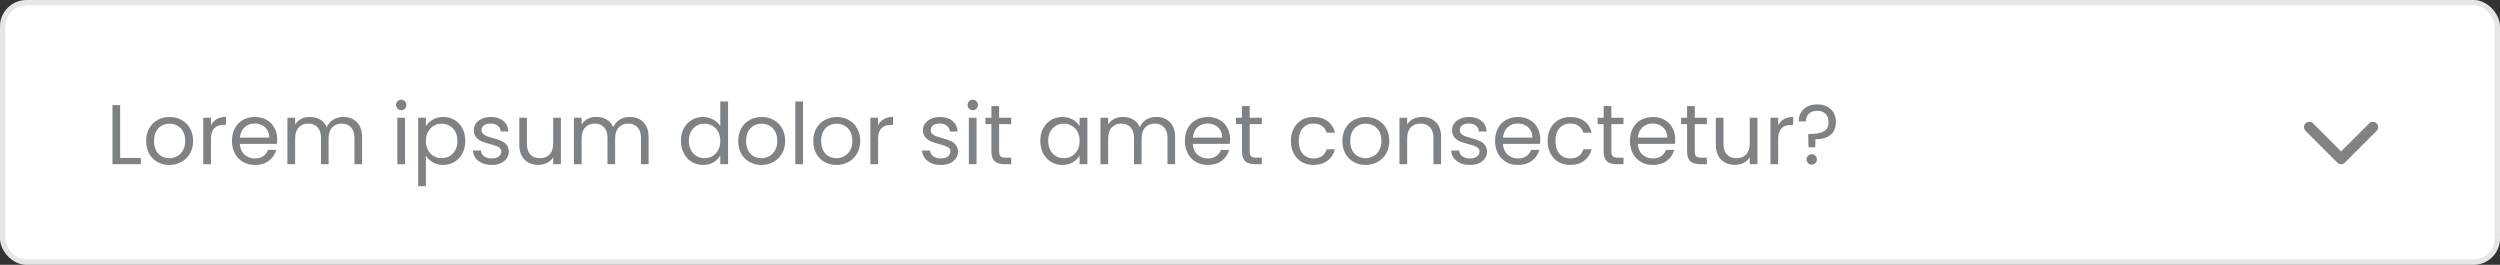 <svg width="472" height="50" viewBox="0 0 472 50" fill="none" xmlns="http://www.w3.org/2000/svg">
<rect x="0" y="0" width="472" height="50" fill="#333333" stroke="none"/>
<rect width="472" height="50" rx="5" fill="white"/>
<rect x="0.5" y="0.5" width="471" height="49" rx="4.5" stroke="#01070D" stroke-opacity="0.1"/>
<path opacity="0.5" d="M22.688 29.816H26.592V31H21.232V19.848H22.688V29.816ZM31.962 31.144C31.141 31.144 30.394 30.957 29.722 30.584C29.061 30.211 28.538 29.683 28.154 29C27.781 28.307 27.594 27.507 27.594 26.6C27.594 25.704 27.786 24.915 28.17 24.232C28.565 23.539 29.098 23.011 29.77 22.648C30.442 22.275 31.194 22.088 32.026 22.088C32.858 22.088 33.61 22.275 34.282 22.648C34.954 23.011 35.482 23.533 35.866 24.216C36.261 24.899 36.458 25.693 36.458 26.6C36.458 27.507 36.256 28.307 35.85 29C35.456 29.683 34.917 30.211 34.234 30.584C33.552 30.957 32.794 31.144 31.962 31.144ZM31.962 29.864C32.485 29.864 32.976 29.741 33.434 29.496C33.893 29.251 34.261 28.883 34.538 28.392C34.826 27.901 34.97 27.304 34.97 26.6C34.97 25.896 34.832 25.299 34.554 24.808C34.277 24.317 33.914 23.955 33.466 23.72C33.018 23.475 32.533 23.352 32.01 23.352C31.477 23.352 30.986 23.475 30.538 23.72C30.101 23.955 29.749 24.317 29.482 24.808C29.216 25.299 29.082 25.896 29.082 26.6C29.082 27.315 29.21 27.917 29.466 28.408C29.733 28.899 30.085 29.267 30.522 29.512C30.96 29.747 31.44 29.864 31.962 29.864ZM39.829 23.656C40.085 23.155 40.447 22.765 40.917 22.488C41.397 22.211 41.978 22.072 42.661 22.072V23.576H42.277C40.645 23.576 39.829 24.461 39.829 26.232V31H38.373V22.232H39.829V23.656ZM52.341 26.28C52.341 26.557 52.325 26.851 52.293 27.16H45.285C45.339 28.024 45.632 28.701 46.165 29.192C46.709 29.672 47.365 29.912 48.133 29.912C48.763 29.912 49.285 29.768 49.701 29.48C50.128 29.181 50.427 28.787 50.597 28.296H52.165C51.931 29.139 51.461 29.827 50.757 30.36C50.053 30.883 49.179 31.144 48.133 31.144C47.301 31.144 46.555 30.957 45.893 30.584C45.243 30.211 44.731 29.683 44.357 29C43.984 28.307 43.797 27.507 43.797 26.6C43.797 25.693 43.979 24.899 44.341 24.216C44.704 23.533 45.211 23.011 45.861 22.648C46.523 22.275 47.28 22.088 48.133 22.088C48.965 22.088 49.701 22.269 50.341 22.632C50.981 22.995 51.472 23.496 51.813 24.136C52.165 24.765 52.341 25.48 52.341 26.28ZM50.837 25.976C50.837 25.421 50.715 24.947 50.469 24.552C50.224 24.147 49.888 23.843 49.461 23.64C49.045 23.427 48.581 23.32 48.069 23.32C47.333 23.32 46.704 23.555 46.181 24.024C45.669 24.493 45.376 25.144 45.301 25.976H50.837ZM64.807 22.072C65.49 22.072 66.098 22.216 66.631 22.504C67.165 22.781 67.586 23.203 67.895 23.768C68.205 24.333 68.359 25.021 68.359 25.832V31H66.919V26.04C66.919 25.165 66.701 24.499 66.263 24.04C65.837 23.571 65.255 23.336 64.519 23.336C63.762 23.336 63.159 23.581 62.711 24.072C62.263 24.552 62.039 25.251 62.039 26.168V31H60.599V26.04C60.599 25.165 60.381 24.499 59.943 24.04C59.517 23.571 58.935 23.336 58.199 23.336C57.442 23.336 56.839 23.581 56.391 24.072C55.943 24.552 55.719 25.251 55.719 26.168V31H54.263V22.232H55.719V23.496C56.007 23.037 56.391 22.685 56.871 22.44C57.362 22.195 57.901 22.072 58.487 22.072C59.223 22.072 59.874 22.237 60.439 22.568C61.005 22.899 61.426 23.384 61.703 24.024C61.949 23.405 62.354 22.925 62.919 22.584C63.485 22.243 64.114 22.072 64.807 22.072ZM75.765 20.808C75.488 20.808 75.253 20.712 75.061 20.52C74.869 20.328 74.773 20.093 74.773 19.816C74.773 19.539 74.869 19.304 75.061 19.112C75.253 18.92 75.488 18.824 75.765 18.824C76.032 18.824 76.256 18.92 76.437 19.112C76.629 19.304 76.725 19.539 76.725 19.816C76.725 20.093 76.629 20.328 76.437 20.52C76.256 20.712 76.032 20.808 75.765 20.808ZM76.469 22.232V31H75.013V22.232H76.469ZM80.407 23.848C80.695 23.347 81.121 22.931 81.687 22.6C82.263 22.259 82.929 22.088 83.687 22.088C84.465 22.088 85.169 22.275 85.799 22.648C86.439 23.021 86.94 23.549 87.303 24.232C87.665 24.904 87.847 25.688 87.847 26.584C87.847 27.469 87.665 28.259 87.303 28.952C86.94 29.645 86.439 30.184 85.799 30.568C85.169 30.952 84.465 31.144 83.687 31.144C82.94 31.144 82.279 30.979 81.703 30.648C81.137 30.307 80.705 29.885 80.407 29.384V35.16H78.951V22.232H80.407V23.848ZM86.359 26.584C86.359 25.923 86.225 25.347 85.959 24.856C85.692 24.365 85.329 23.992 84.871 23.736C84.423 23.48 83.927 23.352 83.383 23.352C82.849 23.352 82.353 23.485 81.895 23.752C81.447 24.008 81.084 24.387 80.807 24.888C80.54 25.379 80.407 25.949 80.407 26.6C80.407 27.261 80.54 27.843 80.807 28.344C81.084 28.835 81.447 29.213 81.895 29.48C82.353 29.736 82.849 29.864 83.383 29.864C83.927 29.864 84.423 29.736 84.871 29.48C85.329 29.213 85.692 28.835 85.959 28.344C86.225 27.843 86.359 27.256 86.359 26.584ZM92.867 31.144C92.195 31.144 91.593 31.032 91.059 30.808C90.526 30.573 90.105 30.253 89.795 29.848C89.486 29.432 89.315 28.957 89.283 28.424H90.787C90.83 28.861 91.033 29.219 91.395 29.496C91.769 29.773 92.254 29.912 92.851 29.912C93.406 29.912 93.843 29.789 94.163 29.544C94.483 29.299 94.643 28.989 94.643 28.616C94.643 28.232 94.473 27.949 94.131 27.768C93.79 27.576 93.262 27.389 92.547 27.208C91.897 27.037 91.363 26.867 90.947 26.696C90.542 26.515 90.19 26.253 89.891 25.912C89.603 25.56 89.459 25.101 89.459 24.536C89.459 24.088 89.593 23.677 89.859 23.304C90.126 22.931 90.505 22.637 90.995 22.424C91.486 22.2 92.046 22.088 92.675 22.088C93.646 22.088 94.43 22.333 95.027 22.824C95.625 23.315 95.945 23.987 95.987 24.84H94.531C94.499 24.381 94.313 24.013 93.971 23.736C93.641 23.459 93.193 23.32 92.627 23.32C92.105 23.32 91.689 23.432 91.379 23.656C91.07 23.88 90.915 24.173 90.915 24.536C90.915 24.824 91.006 25.064 91.187 25.256C91.379 25.437 91.614 25.587 91.891 25.704C92.179 25.811 92.574 25.933 93.075 26.072C93.705 26.243 94.217 26.413 94.611 26.584C95.006 26.744 95.342 26.989 95.619 27.32C95.907 27.651 96.057 28.083 96.067 28.616C96.067 29.096 95.934 29.528 95.667 29.912C95.401 30.296 95.022 30.6 94.531 30.824C94.051 31.037 93.497 31.144 92.867 31.144ZM105.899 22.232V31H104.443V29.704C104.165 30.152 103.776 30.504 103.275 30.76C102.784 31.005 102.24 31.128 101.643 31.128C100.96 31.128 100.347 30.989 99.803 30.712C99.259 30.424 98.827 29.997 98.507 29.432C98.197 28.867 98.043 28.179 98.043 27.368V22.232H99.483V27.176C99.483 28.04 99.701 28.707 100.139 29.176C100.576 29.635 101.173 29.864 101.931 29.864C102.709 29.864 103.323 29.624 103.771 29.144C104.219 28.664 104.443 27.965 104.443 27.048V22.232H105.899ZM118.901 22.072C119.584 22.072 120.192 22.216 120.725 22.504C121.258 22.781 121.68 23.203 121.989 23.768C122.298 24.333 122.453 25.021 122.453 25.832V31H121.013V26.04C121.013 25.165 120.794 24.499 120.357 24.04C119.93 23.571 119.349 23.336 118.613 23.336C117.856 23.336 117.253 23.581 116.805 24.072C116.357 24.552 116.133 25.251 116.133 26.168V31H114.693V26.04C114.693 25.165 114.474 24.499 114.037 24.04C113.61 23.571 113.029 23.336 112.293 23.336C111.536 23.336 110.933 23.581 110.485 24.072C110.037 24.552 109.813 25.251 109.813 26.168V31H108.357V22.232H109.813V23.496C110.101 23.037 110.485 22.685 110.965 22.44C111.456 22.195 111.994 22.072 112.581 22.072C113.317 22.072 113.968 22.237 114.533 22.568C115.098 22.899 115.52 23.384 115.797 24.024C116.042 23.405 116.448 22.925 117.013 22.584C117.578 22.243 118.208 22.072 118.901 22.072ZM128.563 26.584C128.563 25.688 128.744 24.904 129.107 24.232C129.47 23.549 129.966 23.021 130.595 22.648C131.235 22.275 131.95 22.088 132.739 22.088C133.422 22.088 134.056 22.248 134.643 22.568C135.23 22.877 135.678 23.288 135.987 23.8V19.16H137.459V31H135.987V29.352C135.699 29.875 135.272 30.307 134.707 30.648C134.142 30.979 133.48 31.144 132.723 31.144C131.944 31.144 131.235 30.952 130.595 30.568C129.966 30.184 129.47 29.645 129.107 28.952C128.744 28.259 128.563 27.469 128.563 26.584ZM135.987 26.6C135.987 25.939 135.854 25.363 135.587 24.872C135.32 24.381 134.958 24.008 134.499 23.752C134.051 23.485 133.555 23.352 133.011 23.352C132.467 23.352 131.971 23.48 131.523 23.736C131.075 23.992 130.718 24.365 130.451 24.856C130.184 25.347 130.051 25.923 130.051 26.584C130.051 27.256 130.184 27.843 130.451 28.344C130.718 28.835 131.075 29.213 131.523 29.48C131.971 29.736 132.467 29.864 133.011 29.864C133.555 29.864 134.051 29.736 134.499 29.48C134.958 29.213 135.32 28.835 135.587 28.344C135.854 27.843 135.987 27.261 135.987 26.6ZM143.744 31.144C142.922 31.144 142.176 30.957 141.504 30.584C140.842 30.211 140.32 29.683 139.936 29C139.562 28.307 139.376 27.507 139.376 26.6C139.376 25.704 139.568 24.915 139.952 24.232C140.346 23.539 140.88 23.011 141.552 22.648C142.224 22.275 142.976 22.088 143.808 22.088C144.64 22.088 145.392 22.275 146.064 22.648C146.736 23.011 147.264 23.533 147.648 24.216C148.042 24.899 148.24 25.693 148.24 26.6C148.24 27.507 148.037 28.307 147.632 29C147.237 29.683 146.698 30.211 146.016 30.584C145.333 30.957 144.576 31.144 143.744 31.144ZM143.744 29.864C144.266 29.864 144.757 29.741 145.216 29.496C145.674 29.251 146.042 28.883 146.32 28.392C146.608 27.901 146.752 27.304 146.752 26.6C146.752 25.896 146.613 25.299 146.336 24.808C146.058 24.317 145.696 23.955 145.248 23.72C144.8 23.475 144.314 23.352 143.792 23.352C143.258 23.352 142.768 23.475 142.32 23.72C141.882 23.955 141.53 24.317 141.264 24.808C140.997 25.299 140.864 25.896 140.864 26.6C140.864 27.315 140.992 27.917 141.248 28.408C141.514 28.899 141.866 29.267 142.304 29.512C142.741 29.747 143.221 29.864 143.744 29.864ZM151.61 19.16V31H150.154V19.16H151.61ZM157.915 31.144C157.094 31.144 156.347 30.957 155.675 30.584C155.014 30.211 154.491 29.683 154.107 29C153.734 28.307 153.547 27.507 153.547 26.6C153.547 25.704 153.739 24.915 154.123 24.232C154.518 23.539 155.051 23.011 155.723 22.648C156.395 22.275 157.147 22.088 157.979 22.088C158.811 22.088 159.563 22.275 160.235 22.648C160.907 23.011 161.435 23.533 161.819 24.216C162.214 24.899 162.411 25.693 162.411 26.6C162.411 27.507 162.209 28.307 161.803 29C161.409 29.683 160.87 30.211 160.187 30.584C159.505 30.957 158.747 31.144 157.915 31.144ZM157.915 29.864C158.438 29.864 158.929 29.741 159.387 29.496C159.846 29.251 160.214 28.883 160.491 28.392C160.779 27.901 160.923 27.304 160.923 26.6C160.923 25.896 160.785 25.299 160.507 24.808C160.23 24.317 159.867 23.955 159.419 23.72C158.971 23.475 158.486 23.352 157.963 23.352C157.43 23.352 156.939 23.475 156.491 23.72C156.054 23.955 155.702 24.317 155.435 24.808C155.169 25.299 155.035 25.896 155.035 26.6C155.035 27.315 155.163 27.917 155.419 28.408C155.686 28.899 156.038 29.267 156.475 29.512C156.913 29.747 157.393 29.864 157.915 29.864ZM165.782 23.656C166.038 23.155 166.4 22.765 166.87 22.488C167.35 22.211 167.931 22.072 168.614 22.072V23.576H168.23C166.598 23.576 165.782 24.461 165.782 26.232V31H164.326V22.232H165.782V23.656ZM177.664 31.144C176.992 31.144 176.389 31.032 175.856 30.808C175.323 30.573 174.901 30.253 174.592 29.848C174.283 29.432 174.112 28.957 174.08 28.424H175.584C175.627 28.861 175.829 29.219 176.192 29.496C176.565 29.773 177.051 29.912 177.648 29.912C178.203 29.912 178.64 29.789 178.96 29.544C179.28 29.299 179.44 28.989 179.44 28.616C179.44 28.232 179.269 27.949 178.928 27.768C178.587 27.576 178.059 27.389 177.344 27.208C176.693 27.037 176.16 26.867 175.744 26.696C175.339 26.515 174.987 26.253 174.688 25.912C174.4 25.56 174.256 25.101 174.256 24.536C174.256 24.088 174.389 23.677 174.656 23.304C174.923 22.931 175.301 22.637 175.792 22.424C176.283 22.2 176.843 22.088 177.472 22.088C178.443 22.088 179.227 22.333 179.824 22.824C180.421 23.315 180.741 23.987 180.784 24.84H179.328C179.296 24.381 179.109 24.013 178.768 23.736C178.437 23.459 177.989 23.32 177.424 23.32C176.901 23.32 176.485 23.432 176.176 23.656C175.867 23.88 175.712 24.173 175.712 24.536C175.712 24.824 175.803 25.064 175.984 25.256C176.176 25.437 176.411 25.587 176.688 25.704C176.976 25.811 177.371 25.933 177.872 26.072C178.501 26.243 179.013 26.413 179.408 26.584C179.803 26.744 180.139 26.989 180.416 27.32C180.704 27.651 180.853 28.083 180.864 28.616C180.864 29.096 180.731 29.528 180.464 29.912C180.197 30.296 179.819 30.6 179.328 30.824C178.848 31.037 178.293 31.144 177.664 31.144ZM183.672 20.808C183.394 20.808 183.16 20.712 182.968 20.52C182.776 20.328 182.68 20.093 182.68 19.816C182.68 19.539 182.776 19.304 182.968 19.112C183.16 18.92 183.394 18.824 183.672 18.824C183.938 18.824 184.162 18.92 184.344 19.112C184.536 19.304 184.632 19.539 184.632 19.816C184.632 20.093 184.536 20.328 184.344 20.52C184.162 20.712 183.938 20.808 183.672 20.808ZM184.376 22.232V31H182.92V22.232H184.376ZM188.633 23.432V28.6C188.633 29.027 188.724 29.331 188.905 29.512C189.086 29.683 189.401 29.768 189.849 29.768H190.921V31H189.609C188.798 31 188.19 30.813 187.785 30.44C187.38 30.067 187.177 29.453 187.177 28.6V23.432H186.041V22.232H187.177V20.024H188.633V22.232H190.921V23.432H188.633ZM196.407 26.584C196.407 25.688 196.588 24.904 196.951 24.232C197.313 23.549 197.809 23.021 198.439 22.648C199.079 22.275 199.788 22.088 200.567 22.088C201.335 22.088 202.001 22.253 202.567 22.584C203.132 22.915 203.553 23.331 203.831 23.832V22.232H205.303V31H203.831V29.368C203.543 29.88 203.111 30.307 202.535 30.648C201.969 30.979 201.308 31.144 200.551 31.144C199.772 31.144 199.068 30.952 198.439 30.568C197.809 30.184 197.313 29.645 196.951 28.952C196.588 28.259 196.407 27.469 196.407 26.584ZM203.831 26.6C203.831 25.939 203.697 25.363 203.431 24.872C203.164 24.381 202.801 24.008 202.343 23.752C201.895 23.485 201.399 23.352 200.855 23.352C200.311 23.352 199.815 23.48 199.367 23.736C198.919 23.992 198.561 24.365 198.295 24.856C198.028 25.347 197.895 25.923 197.895 26.584C197.895 27.256 198.028 27.843 198.295 28.344C198.561 28.835 198.919 29.213 199.367 29.48C199.815 29.736 200.311 29.864 200.855 29.864C201.399 29.864 201.895 29.736 202.343 29.48C202.801 29.213 203.164 28.835 203.431 28.344C203.697 27.843 203.831 27.261 203.831 26.6ZM218.307 22.072C218.99 22.072 219.598 22.216 220.131 22.504C220.665 22.781 221.086 23.203 221.395 23.768C221.705 24.333 221.859 25.021 221.859 25.832V31H220.419V26.04C220.419 25.165 220.201 24.499 219.763 24.04C219.337 23.571 218.755 23.336 218.019 23.336C217.262 23.336 216.659 23.581 216.211 24.072C215.763 24.552 215.539 25.251 215.539 26.168V31H214.099V26.04C214.099 25.165 213.881 24.499 213.443 24.04C213.017 23.571 212.435 23.336 211.699 23.336C210.942 23.336 210.339 23.581 209.891 24.072C209.443 24.552 209.219 25.251 209.219 26.168V31H207.763V22.232H209.219V23.496C209.507 23.037 209.891 22.685 210.371 22.44C210.862 22.195 211.401 22.072 211.987 22.072C212.723 22.072 213.374 22.237 213.939 22.568C214.505 22.899 214.926 23.384 215.203 24.024C215.449 23.405 215.854 22.925 216.419 22.584C216.985 22.243 217.614 22.072 218.307 22.072ZM232.248 26.28C232.248 26.557 232.232 26.851 232.2 27.16H225.192C225.245 28.024 225.538 28.701 226.072 29.192C226.616 29.672 227.272 29.912 228.04 29.912C228.669 29.912 229.192 29.768 229.608 29.48C230.034 29.181 230.333 28.787 230.504 28.296H232.072C231.837 29.139 231.368 29.827 230.664 30.36C229.96 30.883 229.085 31.144 228.04 31.144C227.208 31.144 226.461 30.957 225.8 30.584C225.149 30.211 224.637 29.683 224.264 29C223.89 28.307 223.704 27.507 223.704 26.6C223.704 25.693 223.885 24.899 224.248 24.216C224.61 23.533 225.117 23.011 225.768 22.648C226.429 22.275 227.186 22.088 228.04 22.088C228.872 22.088 229.608 22.269 230.248 22.632C230.888 22.995 231.378 23.496 231.72 24.136C232.072 24.765 232.248 25.48 232.248 26.28ZM230.744 25.976C230.744 25.421 230.621 24.947 230.376 24.552C230.13 24.147 229.794 23.843 229.368 23.64C228.952 23.427 228.488 23.32 227.976 23.32C227.24 23.32 226.61 23.555 226.088 24.024C225.576 24.493 225.282 25.144 225.208 25.976H230.744ZM235.946 23.432V28.6C235.946 29.027 236.036 29.331 236.218 29.512C236.399 29.683 236.714 29.768 237.161 29.768H238.234V31H236.922C236.111 31 235.503 30.813 235.098 30.44C234.692 30.067 234.49 29.453 234.49 28.6V23.432H233.354V22.232H234.49V20.024H235.946V22.232H238.234V23.432H235.946ZM243.719 26.6C243.719 25.693 243.901 24.904 244.263 24.232C244.626 23.549 245.127 23.021 245.767 22.648C246.418 22.275 247.159 22.088 247.991 22.088C249.069 22.088 249.954 22.349 250.647 22.872C251.351 23.395 251.815 24.12 252.039 25.048H250.471C250.322 24.515 250.029 24.093 249.591 23.784C249.165 23.475 248.631 23.32 247.991 23.32C247.159 23.32 246.487 23.608 245.975 24.184C245.463 24.749 245.207 25.555 245.207 26.6C245.207 27.656 245.463 28.472 245.975 29.048C246.487 29.624 247.159 29.912 247.991 29.912C248.631 29.912 249.165 29.763 249.591 29.464C250.018 29.165 250.311 28.739 250.471 28.184H252.039C251.805 29.08 251.335 29.8 250.631 30.344C249.927 30.877 249.047 31.144 247.991 31.144C247.159 31.144 246.418 30.957 245.767 30.584C245.127 30.211 244.626 29.683 244.263 29C243.901 28.317 243.719 27.517 243.719 26.6ZM257.806 31.144C256.985 31.144 256.238 30.957 255.566 30.584C254.905 30.211 254.382 29.683 253.998 29C253.625 28.307 253.438 27.507 253.438 26.6C253.438 25.704 253.63 24.915 254.014 24.232C254.409 23.539 254.942 23.011 255.614 22.648C256.286 22.275 257.038 22.088 257.87 22.088C258.702 22.088 259.454 22.275 260.126 22.648C260.798 23.011 261.326 23.533 261.71 24.216C262.105 24.899 262.302 25.693 262.302 26.6C262.302 27.507 262.099 28.307 261.694 29C261.299 29.683 260.761 30.211 260.078 30.584C259.395 30.957 258.638 31.144 257.806 31.144ZM257.806 29.864C258.329 29.864 258.819 29.741 259.278 29.496C259.737 29.251 260.105 28.883 260.382 28.392C260.67 27.901 260.814 27.304 260.814 26.6C260.814 25.896 260.675 25.299 260.398 24.808C260.121 24.317 259.758 23.955 259.31 23.72C258.862 23.475 258.377 23.352 257.854 23.352C257.321 23.352 256.83 23.475 256.382 23.72C255.945 23.955 255.593 24.317 255.326 24.808C255.059 25.299 254.926 25.896 254.926 26.6C254.926 27.315 255.054 27.917 255.31 28.408C255.577 28.899 255.929 29.267 256.366 29.512C256.803 29.747 257.283 29.864 257.806 29.864ZM268.488 22.072C269.555 22.072 270.419 22.397 271.08 23.048C271.742 23.688 272.072 24.616 272.072 25.832V31H270.632V26.04C270.632 25.165 270.414 24.499 269.976 24.04C269.539 23.571 268.942 23.336 268.184 23.336C267.416 23.336 266.803 23.576 266.344 24.056C265.896 24.536 265.672 25.235 265.672 26.152V31H264.216V22.232H265.672V23.48C265.96 23.032 266.35 22.685 266.84 22.44C267.342 22.195 267.891 22.072 268.488 22.072ZM277.555 31.144C276.883 31.144 276.28 31.032 275.747 30.808C275.213 30.573 274.792 30.253 274.483 29.848C274.173 29.432 274.003 28.957 273.971 28.424H275.475C275.517 28.861 275.72 29.219 276.083 29.496C276.456 29.773 276.941 29.912 277.539 29.912C278.093 29.912 278.531 29.789 278.851 29.544C279.171 29.299 279.331 28.989 279.331 28.616C279.331 28.232 279.16 27.949 278.819 27.768C278.477 27.576 277.949 27.389 277.235 27.208C276.584 27.037 276.051 26.867 275.635 26.696C275.229 26.515 274.877 26.253 274.579 25.912C274.291 25.56 274.147 25.101 274.147 24.536C274.147 24.088 274.28 23.677 274.547 23.304C274.813 22.931 275.192 22.637 275.683 22.424C276.173 22.2 276.733 22.088 277.363 22.088C278.333 22.088 279.117 22.333 279.715 22.824C280.312 23.315 280.632 23.987 280.675 24.84H279.219C279.187 24.381 279 24.013 278.659 23.736C278.328 23.459 277.88 23.32 277.315 23.32C276.792 23.32 276.376 23.432 276.067 23.656C275.757 23.88 275.603 24.173 275.603 24.536C275.603 24.824 275.693 25.064 275.875 25.256C276.067 25.437 276.301 25.587 276.579 25.704C276.867 25.811 277.261 25.933 277.763 26.072C278.392 26.243 278.904 26.413 279.299 26.584C279.693 26.744 280.029 26.989 280.307 27.32C280.595 27.651 280.744 28.083 280.755 28.616C280.755 29.096 280.621 29.528 280.355 29.912C280.088 30.296 279.709 30.6 279.219 30.824C278.739 31.037 278.184 31.144 277.555 31.144ZM290.81 26.28C290.81 26.557 290.794 26.851 290.762 27.16H283.754C283.807 28.024 284.101 28.701 284.634 29.192C285.178 29.672 285.834 29.912 286.602 29.912C287.231 29.912 287.754 29.768 288.17 29.48C288.597 29.181 288.895 28.787 289.066 28.296H290.634C290.399 29.139 289.93 29.827 289.226 30.36C288.522 30.883 287.647 31.144 286.602 31.144C285.77 31.144 285.023 30.957 284.362 30.584C283.711 30.211 283.199 29.683 282.826 29C282.453 28.307 282.266 27.507 282.266 26.6C282.266 25.693 282.447 24.899 282.81 24.216C283.173 23.533 283.679 23.011 284.33 22.648C284.991 22.275 285.749 22.088 286.602 22.088C287.434 22.088 288.17 22.269 288.81 22.632C289.45 22.995 289.941 23.496 290.282 24.136C290.634 24.765 290.81 25.48 290.81 26.28ZM289.306 25.976C289.306 25.421 289.183 24.947 288.938 24.552C288.693 24.147 288.357 23.843 287.93 23.64C287.514 23.427 287.05 23.32 286.538 23.32C285.802 23.32 285.173 23.555 284.65 24.024C284.138 24.493 283.845 25.144 283.77 25.976H289.306ZM292.188 26.6C292.188 25.693 292.369 24.904 292.732 24.232C293.095 23.549 293.596 23.021 294.236 22.648C294.887 22.275 295.628 22.088 296.46 22.088C297.537 22.088 298.423 22.349 299.116 22.872C299.82 23.395 300.284 24.12 300.508 25.048H298.94C298.791 24.515 298.497 24.093 298.06 23.784C297.633 23.475 297.1 23.32 296.46 23.32C295.628 23.32 294.956 23.608 294.444 24.184C293.932 24.749 293.676 25.555 293.676 26.6C293.676 27.656 293.932 28.472 294.444 29.048C294.956 29.624 295.628 29.912 296.46 29.912C297.1 29.912 297.633 29.763 298.06 29.464C298.487 29.165 298.78 28.739 298.94 28.184H300.508C300.273 29.08 299.804 29.8 299.1 30.344C298.396 30.877 297.516 31.144 296.46 31.144C295.628 31.144 294.887 30.957 294.236 30.584C293.596 30.211 293.095 29.683 292.732 29C292.369 28.317 292.188 27.517 292.188 26.6ZM304.227 23.432V28.6C304.227 29.027 304.317 29.331 304.499 29.512C304.68 29.683 304.995 29.768 305.443 29.768H306.515V31H305.203C304.392 31 303.784 30.813 303.379 30.44C302.973 30.067 302.771 29.453 302.771 28.6V23.432H301.635V22.232H302.771V20.024H304.227V22.232H306.515V23.432H304.227ZM316.279 26.28C316.279 26.557 316.263 26.851 316.231 27.16H309.223C309.276 28.024 309.57 28.701 310.103 29.192C310.647 29.672 311.303 29.912 312.071 29.912C312.7 29.912 313.223 29.768 313.639 29.48C314.066 29.181 314.364 28.787 314.535 28.296H316.103C315.868 29.139 315.399 29.827 314.695 30.36C313.991 30.883 313.116 31.144 312.071 31.144C311.239 31.144 310.492 30.957 309.831 30.584C309.18 30.211 308.668 29.683 308.295 29C307.922 28.307 307.735 27.507 307.735 26.6C307.735 25.693 307.916 24.899 308.279 24.216C308.642 23.533 309.148 23.011 309.799 22.648C310.46 22.275 311.218 22.088 312.071 22.088C312.903 22.088 313.639 22.269 314.279 22.632C314.919 22.995 315.41 23.496 315.751 24.136C316.103 24.765 316.279 25.48 316.279 26.28ZM314.775 25.976C314.775 25.421 314.652 24.947 314.407 24.552C314.162 24.147 313.826 23.843 313.399 23.64C312.983 23.427 312.519 23.32 312.007 23.32C311.271 23.32 310.642 23.555 310.119 24.024C309.607 24.493 309.314 25.144 309.239 25.976H314.775ZM319.977 23.432V28.6C319.977 29.027 320.067 29.331 320.249 29.512C320.43 29.683 320.745 29.768 321.193 29.768H322.265V31H320.953C320.142 31 319.534 30.813 319.129 30.44C318.723 30.067 318.521 29.453 318.521 28.6V23.432H317.385V22.232H318.521V20.024H319.977V22.232H322.265V23.432H319.977ZM331.805 22.232V31H330.349V29.704C330.072 30.152 329.682 30.504 329.181 30.76C328.69 31.005 328.146 31.128 327.549 31.128C326.866 31.128 326.253 30.989 325.709 30.712C325.165 30.424 324.733 29.997 324.413 29.432C324.104 28.867 323.949 28.179 323.949 27.368V22.232H325.389V27.176C325.389 28.04 325.608 28.707 326.045 29.176C326.482 29.635 327.08 29.864 327.837 29.864C328.616 29.864 329.229 29.624 329.677 29.144C330.125 28.664 330.349 27.965 330.349 27.048V22.232H331.805ZM335.719 23.656C335.975 23.155 336.338 22.765 336.807 22.488C337.287 22.211 337.869 22.072 338.551 22.072V23.576H338.167C336.535 23.576 335.719 24.461 335.719 26.232V31H334.263V22.232H335.719V23.656ZM343.08 19.704C344.136 19.704 344.989 20.003 345.64 20.6C346.291 21.197 346.616 21.997 346.616 23C346.616 24.12 346.269 24.952 345.576 25.496C344.883 26.029 343.944 26.296 342.76 26.296L342.712 27.816H341.448L341.384 25.288H341.848C342.904 25.288 343.731 25.128 344.328 24.808C344.925 24.488 345.224 23.885 345.224 23C345.224 22.36 345.032 21.853 344.648 21.48C344.264 21.107 343.747 20.92 343.096 20.92C342.435 20.92 341.912 21.101 341.528 21.464C341.155 21.816 340.968 22.301 340.968 22.92H339.592C339.592 22.28 339.736 21.72 340.024 21.24C340.312 20.749 340.717 20.371 341.24 20.104C341.773 19.837 342.387 19.704 343.08 19.704ZM342.072 31.096C341.795 31.096 341.56 31 341.368 30.808C341.176 30.616 341.08 30.381 341.08 30.104C341.08 29.827 341.176 29.592 341.368 29.4C341.56 29.208 341.795 29.112 342.072 29.112C342.339 29.112 342.563 29.208 342.744 29.4C342.936 29.592 343.032 29.827 343.032 30.104C343.032 30.381 342.936 30.616 342.744 30.808C342.563 31 342.339 31.096 342.072 31.096Z" fill="#01070D"/>
<path d="M448 24L442 30L436 24" stroke="#808386" stroke-width="2" stroke-linecap="round" stroke-linejoin="round"/>
</svg>
